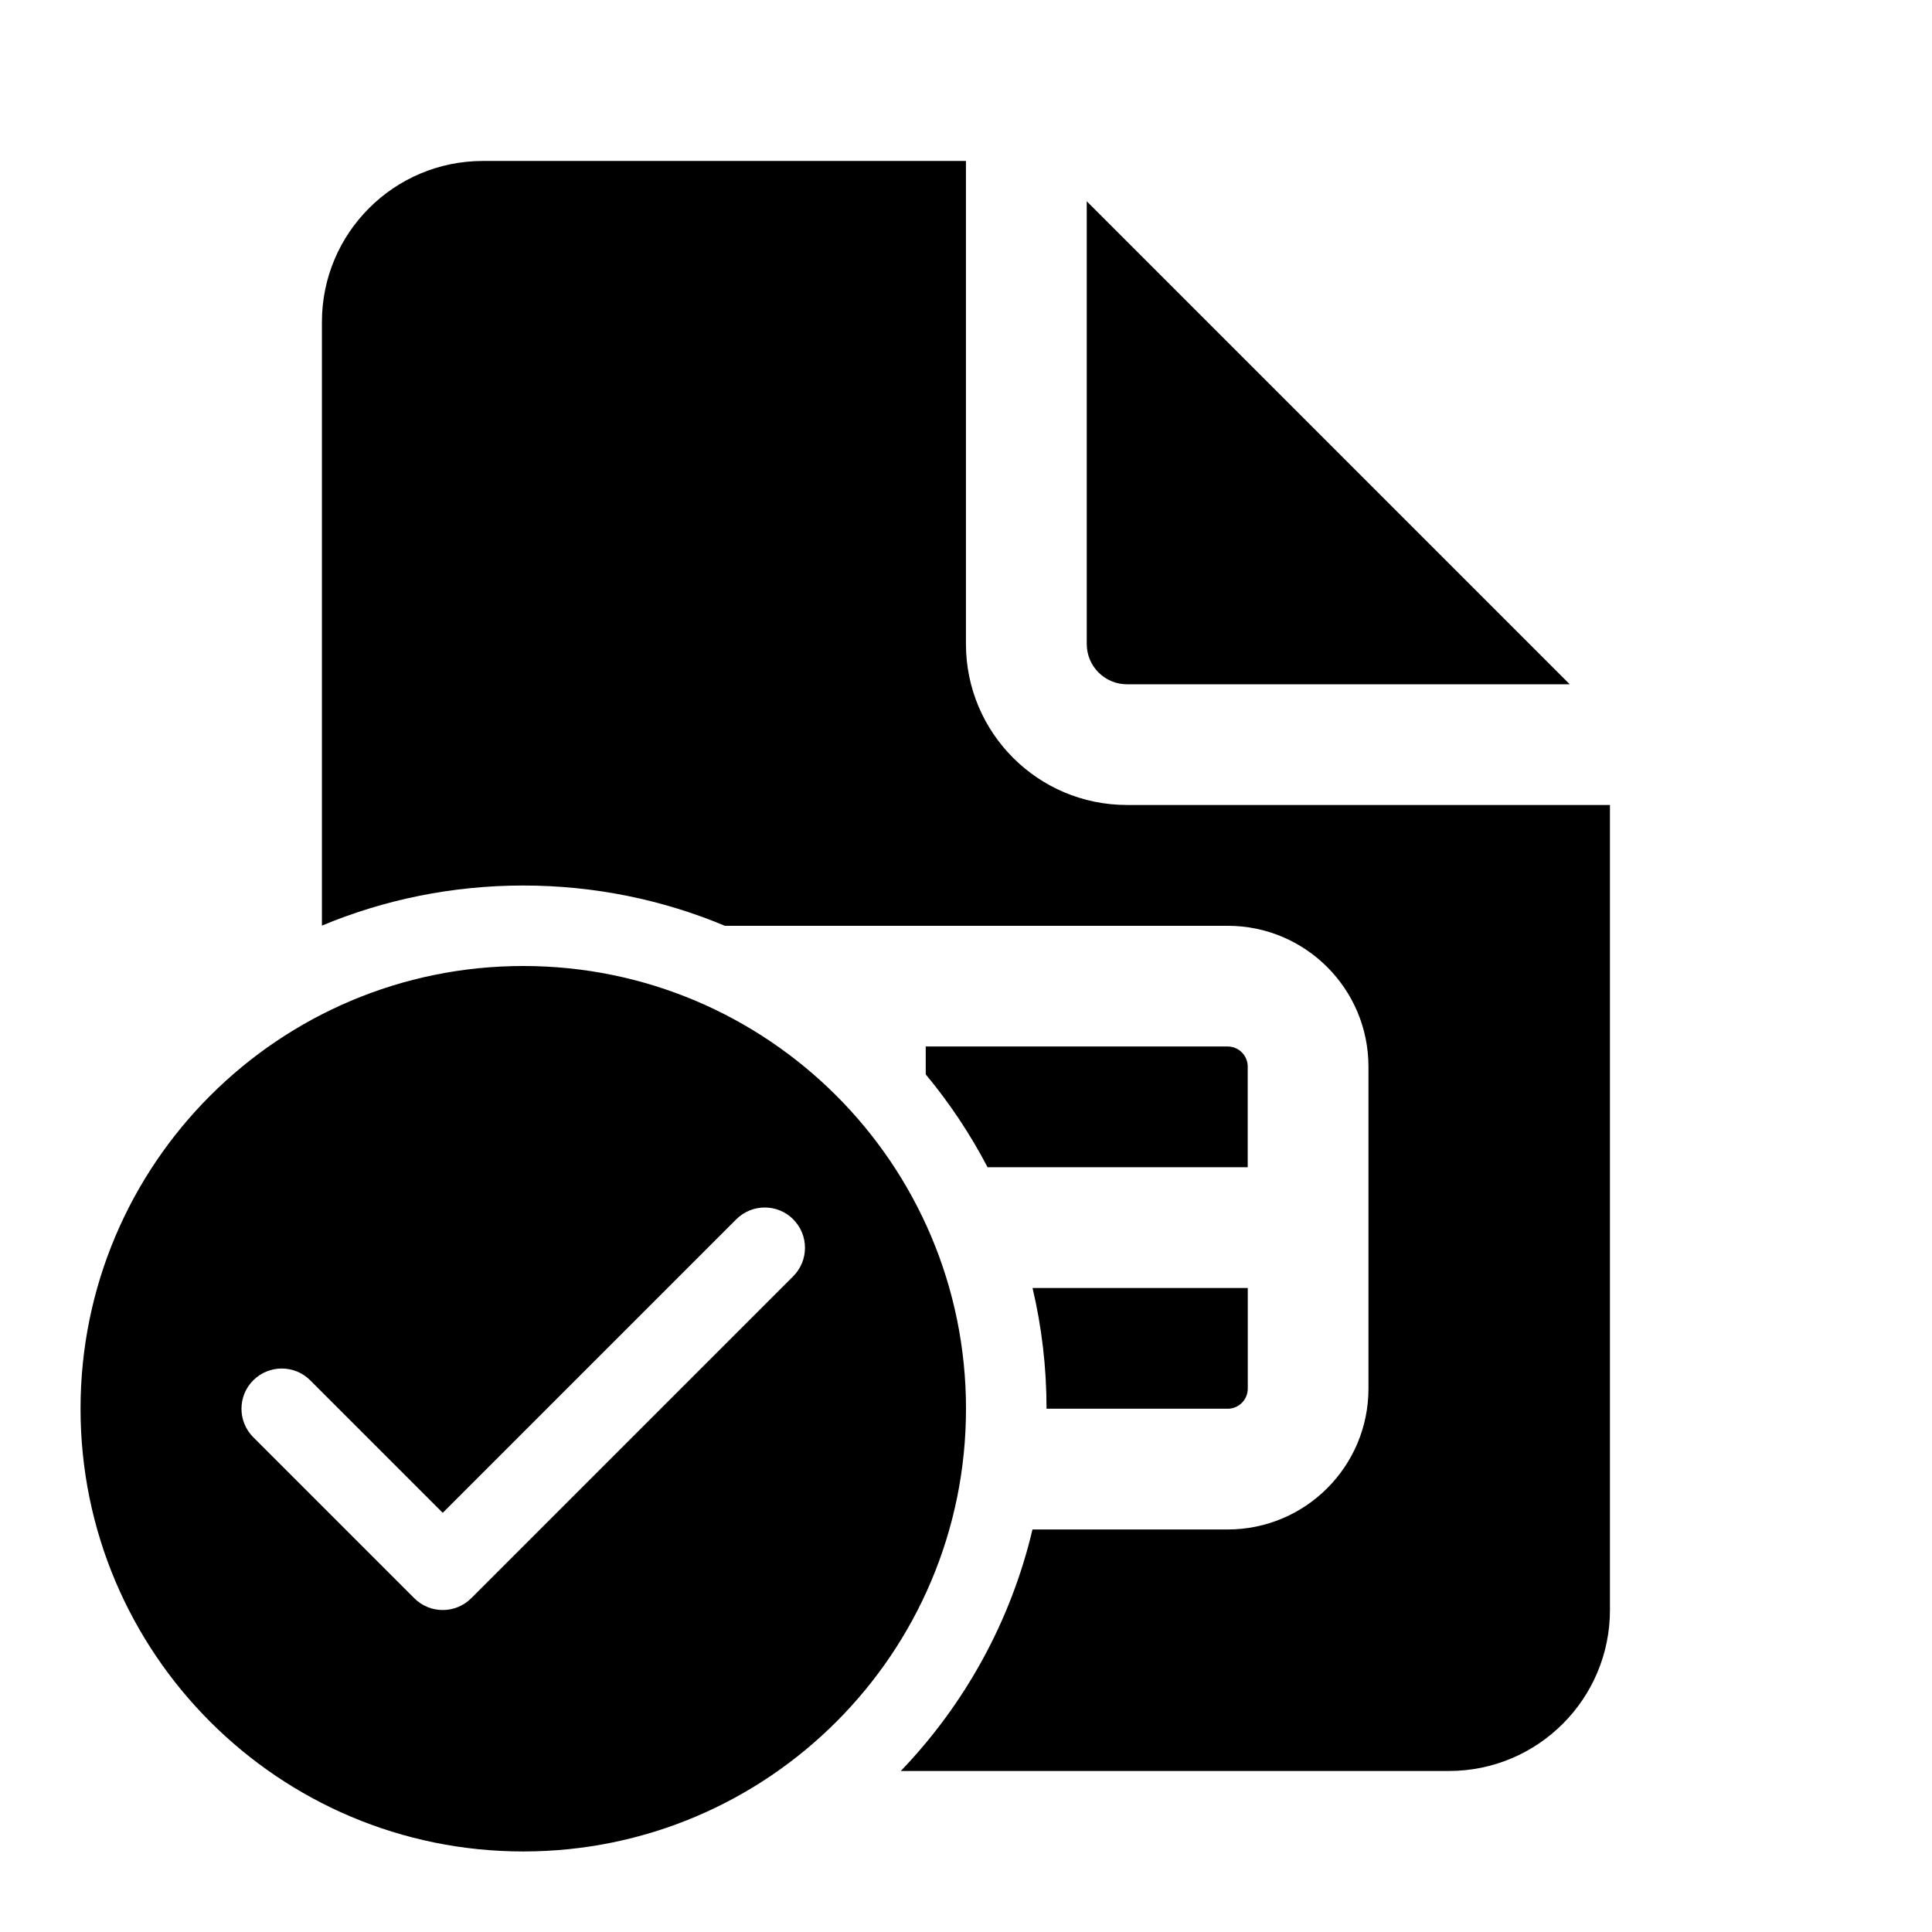 <!-- Generated by IcoMoon.io -->
<svg version="1.1" xmlns="http://www.w3.org/2000/svg" width="32" height="32" viewBox="0 0 32 32">
<title>document-table-checkmark-filled</title>
<path d="M20.667 23v-1.667h-3.565c0.152 0.642 0.232 1.312 0.232 2h3c0.184 0 0.333-0.149 0.333-0.333zM20.667 19.333h-4.31c-0.287-0.55-0.631-1.065-1.024-1.538v-0.462h5c0.184 0 0.333 0.149 0.333 0.333v1.667zM8.667 14.667c1.183 0 2.312 0.237 3.339 0.667h8.327c1.289 0 2.333 1.045 2.333 2.333v5.333c0 1.289-1.045 2.333-2.333 2.333h-3.232c-0.361 1.53-1.128 2.903-2.181 4h9.079c1.473 0 2.667-1.194 2.667-2.667v-13.333h-8c-1.473 0-2.667-1.194-2.667-2.667v-8h-8c-1.473 0-2.667 1.194-2.667 2.667v9.998c1.026-0.428 2.152-0.664 3.333-0.664zM18 10.667v-7.333l8 8h-7.333c-0.368 0-0.667-0.298-0.667-0.667zM16 23.333c0 4.050-3.283 7.333-7.333 7.333s-7.333-3.283-7.333-7.333c0-4.050 3.283-7.333 7.333-7.333s7.333 3.283 7.333 7.333zM13.138 20.195c-0.26-0.26-0.682-0.26-0.943 0l-4.862 4.862-2.195-2.195c-0.26-0.26-0.682-0.26-0.943 0s-0.26 0.683 0 0.943l2.667 2.667c0.26 0.26 0.682 0.26 0.943 0l5.333-5.333c0.26-0.26 0.26-0.683 0-0.943z"></path>
</svg>
